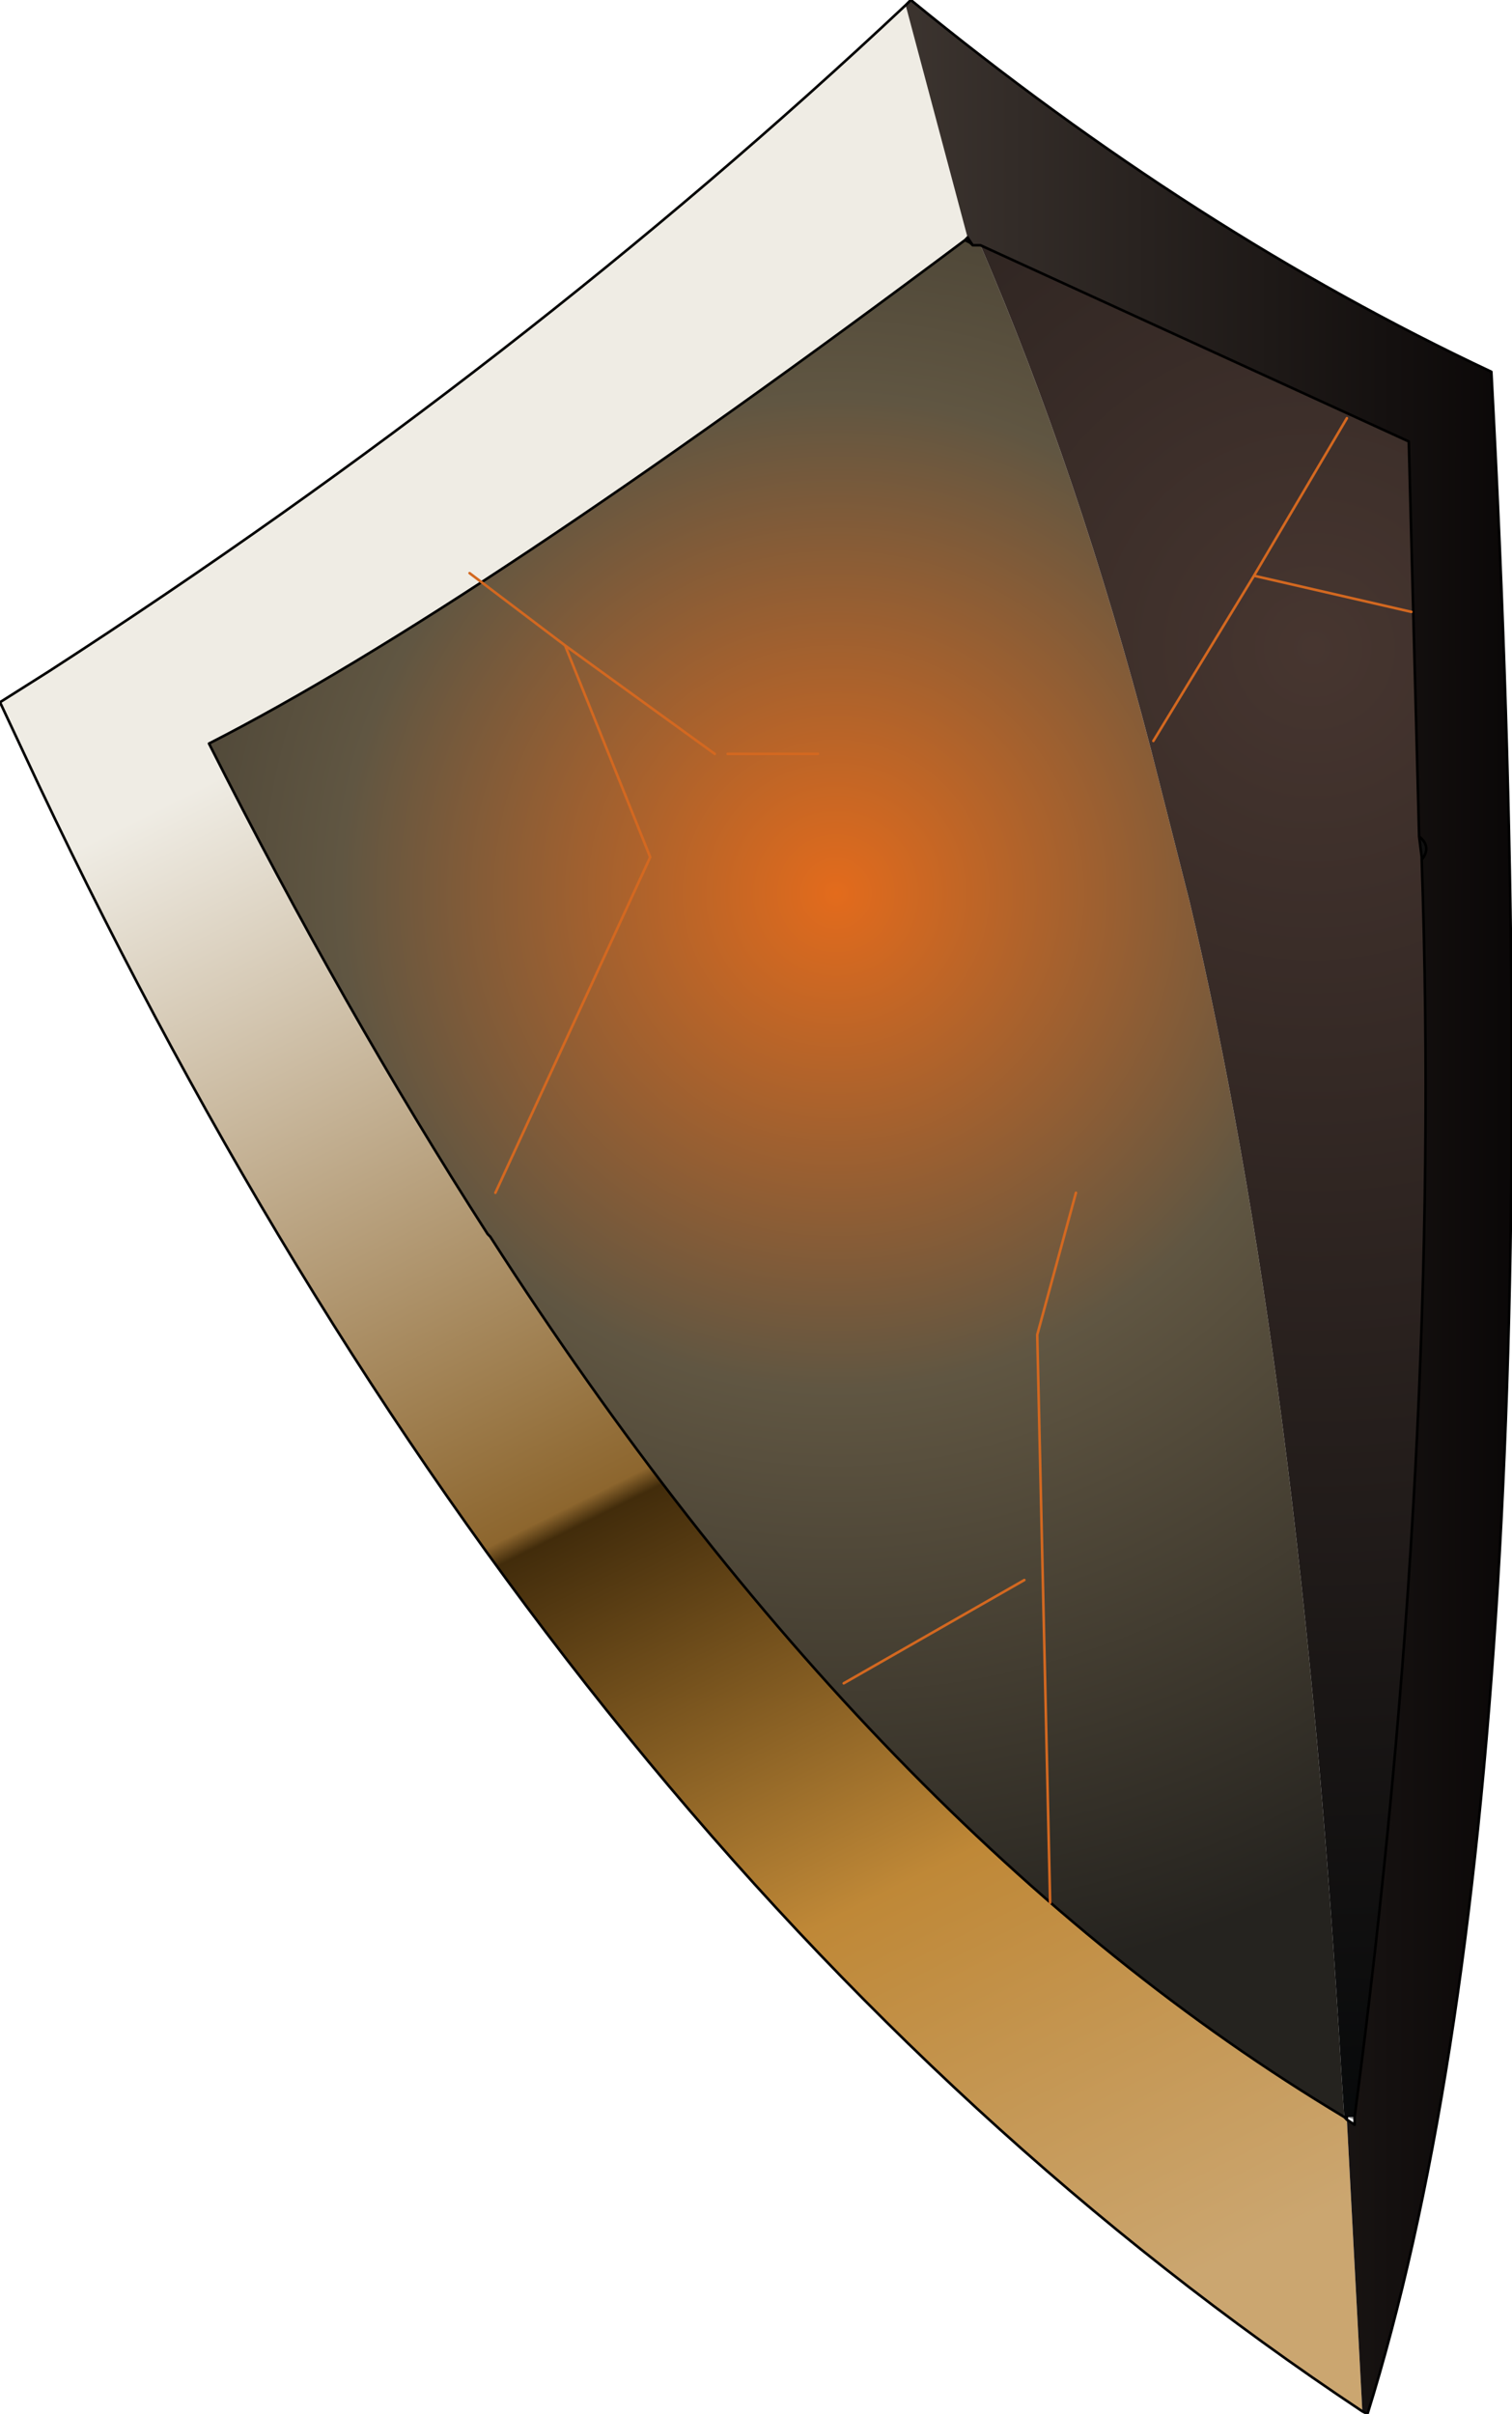 <?xml version="1.0" encoding="UTF-8" standalone="no"?>
<svg xmlns:ffdec="https://www.free-decompiler.com/flash" xmlns:xlink="http://www.w3.org/1999/xlink" ffdec:objectType="frame" height="93.5px" width="58.6px" xmlns="http://www.w3.org/2000/svg">
  <g transform="matrix(2.0, 0.0, 0.0, 2.0, 35.9, 20.6)">
    <use ffdec:characterId="1577" height="46.75" transform="matrix(1.0, 0.0, 0.0, 1.0, -17.95, -10.3)" width="29.3" xlink:href="#shape0"/>
  </g>
  <defs>
    <g id="shape0" transform="matrix(1.0, 0.0, 0.0, 1.0, 17.95, 10.3)">
      <path d="M9.55 5.9 Q9.8 6.1 9.6 6.35 L9.6 6.3 9.55 5.9" fill="url(#gradient0)" fill-rule="evenodd" stroke="none"/>
      <path d="M8.3 30.7 L8.3 30.75 8.15 30.7 8.1 30.7 8.15 30.7 8.3 30.7" fill="#959595" fill-rule="evenodd" stroke="none"/>
      <path d="M8.15 30.75 L8.45 36.4 Q-7.2 26.0 -17.2 4.9 L-17.95 3.3 -17.0 2.7 Q-7.8 -3.25 -0.4 -10.2 L0.8 -5.7 0.75 -5.65 Q-8.8 1.5 -13.9 4.1 -11.3 9.25 -8.5 13.6 L-8.45 13.65 Q-1.0 25.25 8.1 30.7 L8.15 30.75" fill="url(#gradient1)" fill-rule="evenodd" stroke="none"/>
      <path d="M0.9 -5.55 L0.8 -5.7 -0.4 -10.2 -0.3 -10.3 Q5.2 -5.8 10.95 -3.1 12.4 24.1 8.55 36.45 L8.45 36.4 8.15 30.75 8.3 30.85 8.3 30.75 8.3 30.7 Q10.0 17.85 9.6 6.35 9.8 6.1 9.55 5.9 L9.35 -1.75 1.05 -5.55 0.9 -5.55" fill="url(#gradient2)" fill-rule="evenodd" stroke="none"/>
      <path d="M0.9 -5.55 L1.05 -5.55 Q2.95 -1.15 4.35 4.2 L5.1 7.15 Q7.25 16.2 8.05 29.95 L8.1 30.7 Q-1.0 25.25 -8.45 13.65 L-8.5 13.6 Q-11.3 9.25 -13.9 4.1 -8.8 1.5 0.75 -5.65 L0.85 -5.6 0.9 -5.55" fill="url(#gradient3)" fill-rule="evenodd" stroke="none"/>
      <path d="M1.05 -5.55 L9.35 -1.75 9.55 5.9 9.6 6.3 9.6 6.35 Q10.0 17.85 8.3 30.7 L8.15 30.7 8.1 30.7 8.05 29.95 Q7.25 16.2 5.1 7.15 L4.35 4.2 Q2.95 -1.15 1.05 -5.55" fill="url(#gradient4)" fill-rule="evenodd" stroke="none"/>
      <path d="M0.8 -5.7 L0.9 -5.55 1.05 -5.55 9.35 -1.75 9.55 5.9 Q9.8 6.1 9.6 6.35 10.0 17.85 8.3 30.7 L8.3 30.75 8.3 30.85 8.15 30.75 8.1 30.7 Q-1.0 25.25 -8.45 13.65 L-8.5 13.6 Q-11.3 9.25 -13.9 4.1 -8.8 1.5 0.75 -5.65 L0.8 -5.7 M8.45 36.4 L8.55 36.45 Q12.4 24.1 10.95 -3.1 5.2 -5.8 -0.3 -10.3 L-0.4 -10.2 Q-7.8 -3.25 -17.0 2.7 L-17.95 3.3 -17.2 4.9 Q-7.2 26.0 8.45 36.4 M0.85 -5.6 L0.9 -5.55 M0.85 -5.6 L0.75 -5.65 M9.55 5.9 L9.6 6.3 9.6 6.35" fill="none" stroke="#000000" stroke-linecap="round" stroke-linejoin="round" stroke-width="0.05"/>
      <path d="M0.8 -5.7 L0.85 -5.6 M8.15 30.75 L8.15 30.7" fill="none" stroke="#000000" stroke-linecap="round" stroke-linejoin="round" stroke-width="0.05"/>
      <path d="M9.4 1.55 L6.35 0.85 4.4 4.05 M2.4 26.55 L2.15 15.55 2.9 12.8 M8.15 -2.2 L6.35 0.85 M-4.1 4.3 L-7.0 2.2 -5.35 6.3 -8.35 12.8 M-8.85 0.8 L-7.0 2.2 M-3.85 4.3 L-2.1 4.3 M1.9 20.3 L-1.6 22.3" fill="none" stroke="#d36820" stroke-linecap="round" stroke-linejoin="round" stroke-width="0.05"/>
    </g>
    <linearGradient gradientTransform="matrix(0.018, 0.0, 0.0, 0.029, -3.3, 13.05)" gradientUnits="userSpaceOnUse" id="gradient0" spreadMethod="pad" x1="-819.2" x2="819.2">
      <stop offset="0.0" stop-color="#2b2b2b"/>
      <stop offset="0.506" stop-color="#404040"/>
      <stop offset="1.0" stop-color="#090909"/>
    </linearGradient>
    <linearGradient gradientTransform="matrix(0.009, 0.019, -0.012, 0.006, 0.4, 16.95)" gradientUnits="userSpaceOnUse" id="gradient1" spreadMethod="pad" x1="-819.2" x2="819.2">
      <stop offset="0.0" stop-color="#efece4"/>
      <stop offset="0.455" stop-color="#8d662e"/>
      <stop offset="0.467" stop-color="#422c0b"/>
      <stop offset="0.729" stop-color="#bf8837"/>
      <stop offset="1.0" stop-color="#cba670"/>
    </linearGradient>
    <linearGradient gradientTransform="matrix(0.018, 0.0, 0.0, 0.029, -3.3, 13.05)" gradientUnits="userSpaceOnUse" id="gradient2" spreadMethod="pad" x1="-819.2" x2="819.2">
      <stop offset="0.0" stop-color="#332822"/>
      <stop offset="0.506" stop-color="#473e38"/>
      <stop offset="1.0" stop-color="#0a0707"/>
    </linearGradient>
    <radialGradient cx="0" cy="0" gradientTransform="matrix(0.026, 0.0, 0.0, 0.026, -1.75, 7.0)" gradientUnits="userSpaceOnUse" id="gradient3" r="819.2" spreadMethod="pad">
      <stop offset="0.0" stop-color="#e36b1c"/>
      <stop offset="0.451" stop-color="#605642"/>
      <stop offset="1.0" stop-color="#25231f"/>
    </radialGradient>
    <radialGradient cx="0" cy="0" gradientTransform="matrix(0.035, 0.0, 0.0, 0.035, 7.5, 2.25)" gradientUnits="userSpaceOnUse" id="gradient4" r="819.2" spreadMethod="pad">
      <stop offset="0.0" stop-color="#473630"/>
      <stop offset="1.0" stop-color="#07090a"/>
    </radialGradient>
  </defs>
</svg>
